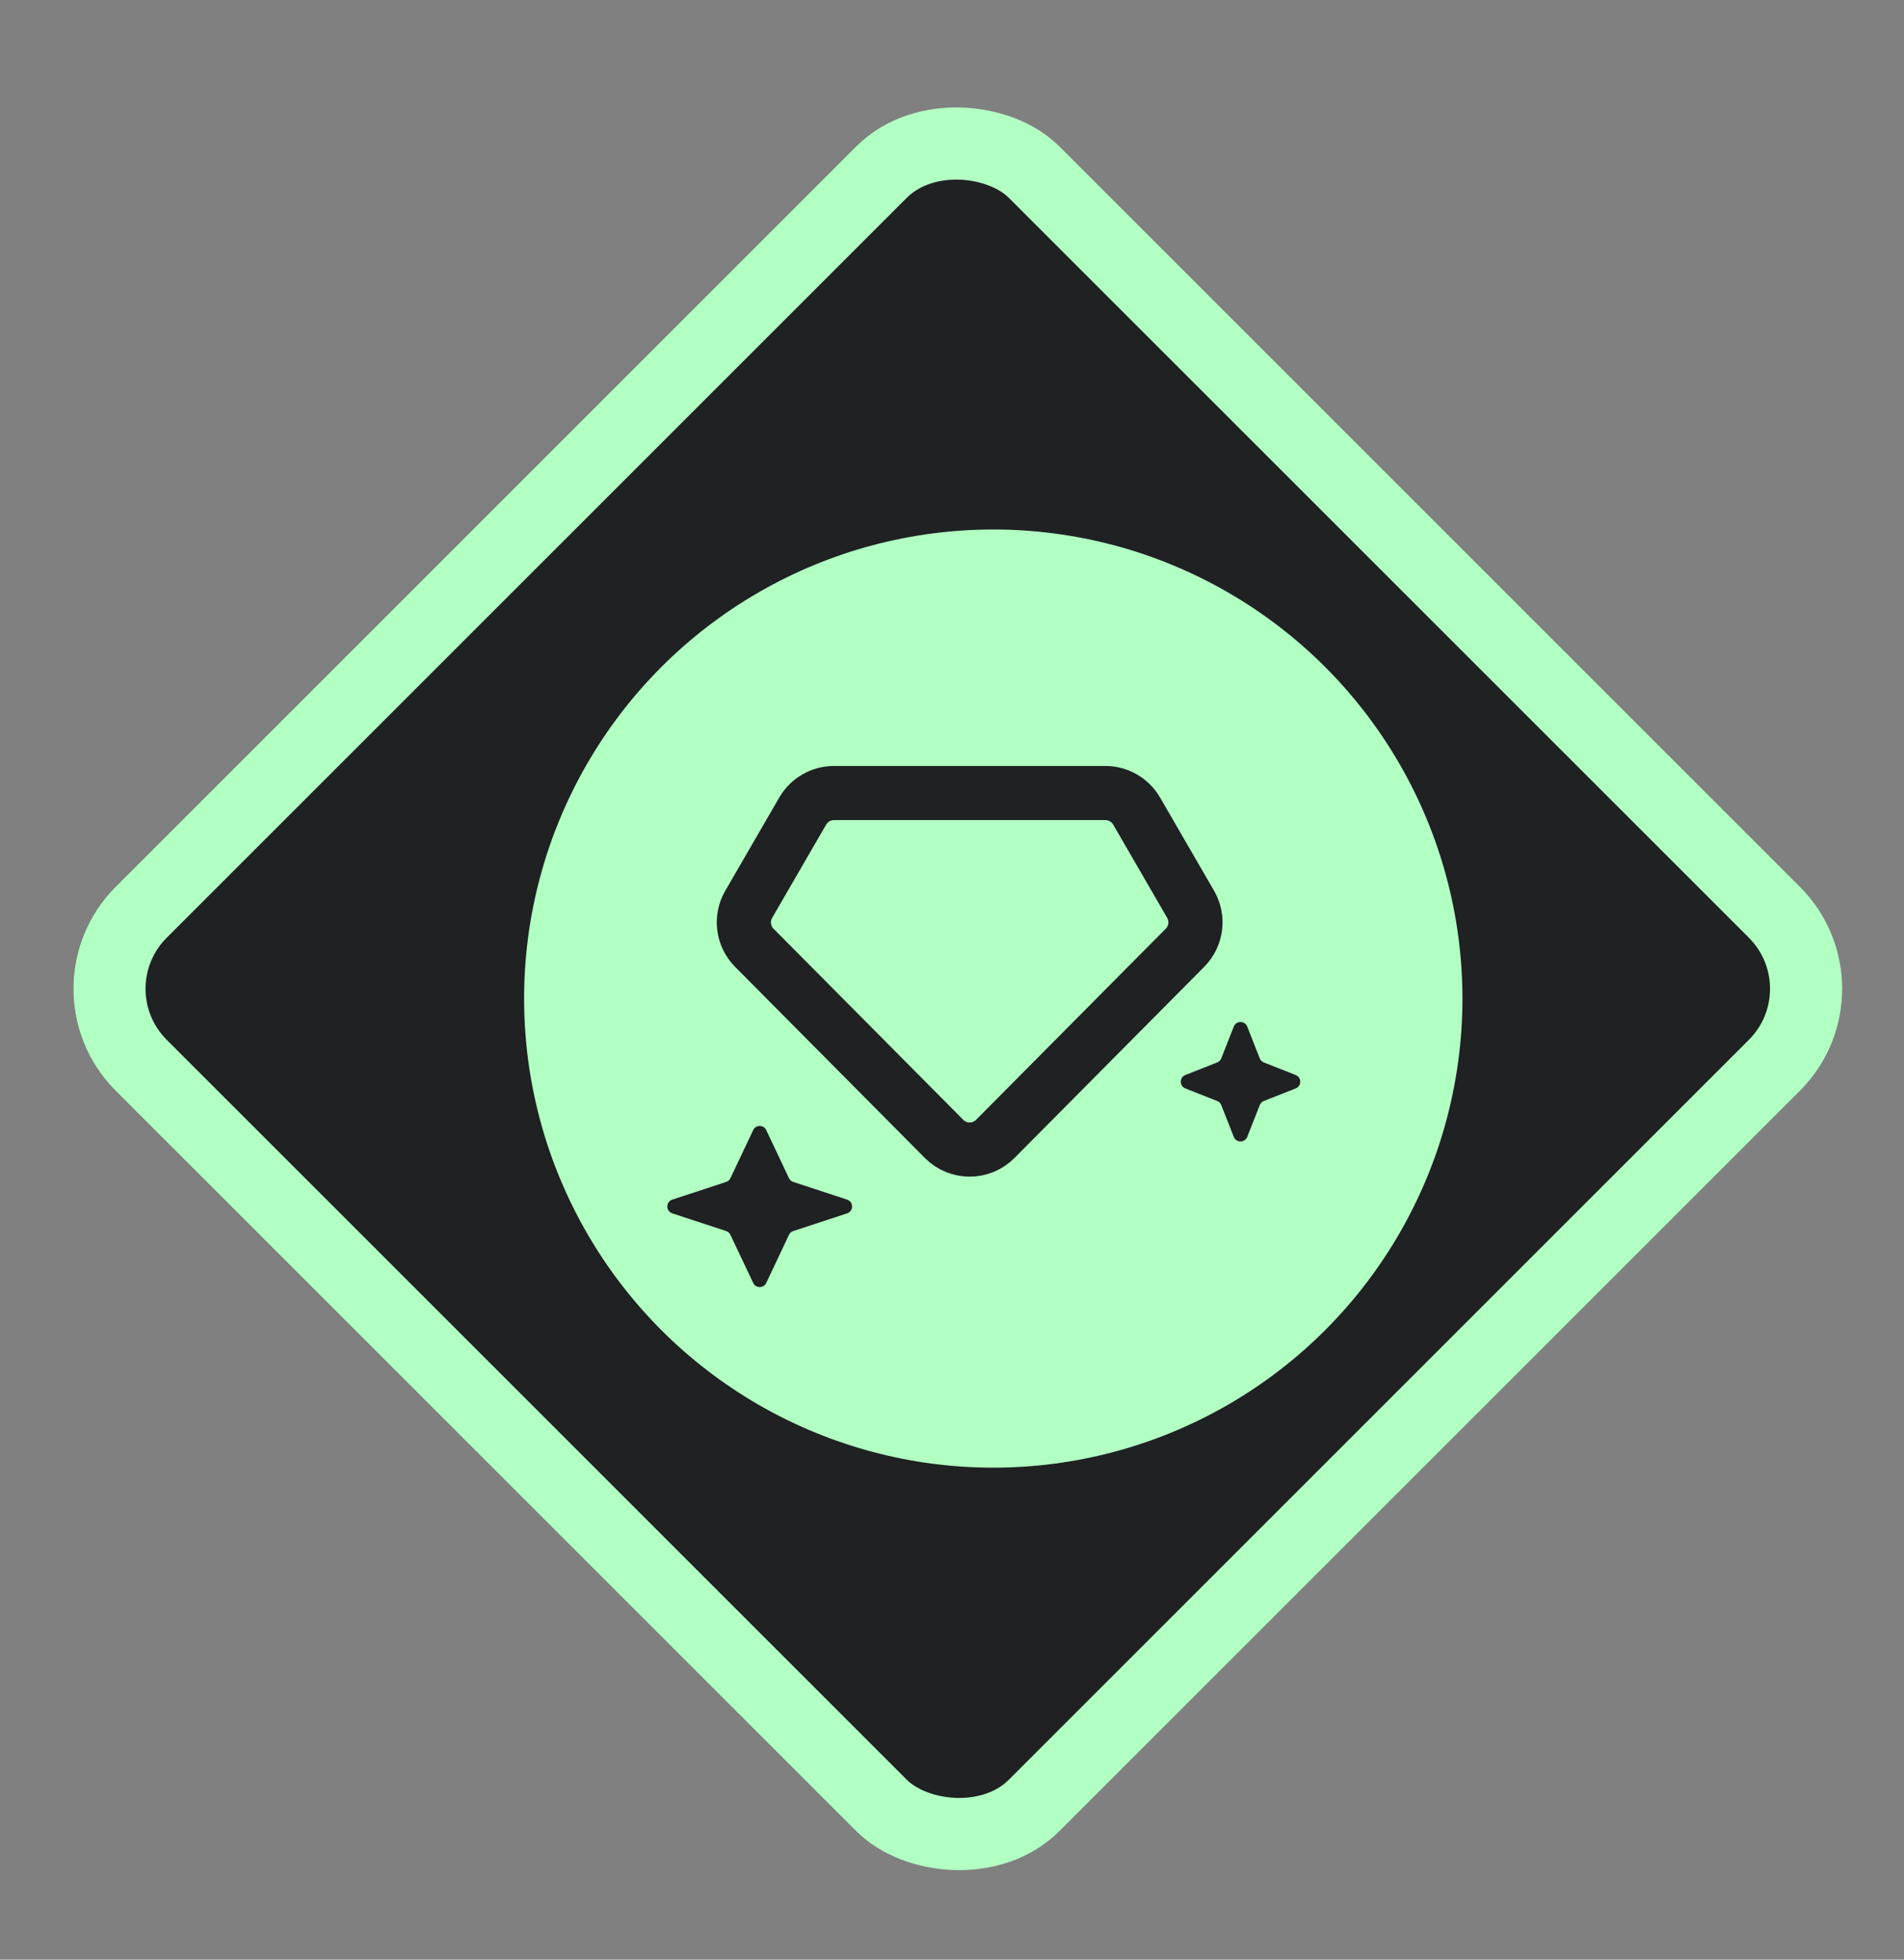 <svg width="34" height="35" viewBox="0 0 34 35" fill="none" xmlns="http://www.w3.org/2000/svg">
<rect x="0" y="0" width="34" height="35" fill="#808080" stroke="none"/>
<g clip-path="url(#clip0_5068_130442)">
<rect x="0.242" y="17.66" width="23.844" height="23.844" rx="2.578" transform="rotate(-45 0.242 17.66)" fill="#1F2123"/>
<circle cx="17.737" cy="17.835" r="8.378" fill="#B2FFC3"/>
<path d="M21.261 16.151L20.297 14.486C20.181 14.287 19.969 14.164 19.739 14.164H14.892C14.662 14.164 14.45 14.287 14.334 14.486L13.37 16.151C13.224 16.403 13.265 16.721 13.47 16.928L16.858 20.341C17.11 20.595 17.521 20.595 17.773 20.341L21.16 16.928C21.365 16.721 21.407 16.403 21.261 16.151Z" stroke="#1F2123" stroke-width="0.967" stroke-linecap="round"/>
<path d="M22.032 18.335C22.075 18.227 22.229 18.227 22.272 18.335L22.496 18.904C22.509 18.937 22.536 18.963 22.569 18.976L23.137 19.2C23.246 19.243 23.246 19.397 23.137 19.44L22.569 19.664C22.536 19.677 22.509 19.703 22.496 19.737L22.272 20.305C22.229 20.414 22.075 20.414 22.032 20.305L21.808 19.737C21.795 19.703 21.769 19.677 21.735 19.664L21.167 19.44C21.058 19.397 21.058 19.243 21.167 19.2L21.735 18.976C21.769 18.963 21.795 18.937 21.808 18.904L22.032 18.335Z" fill="#1F2123"/>
<path d="M13.45 20.184C13.496 20.085 13.636 20.085 13.683 20.184L14.089 21.043C14.104 21.075 14.132 21.099 14.166 21.11L15.127 21.426C15.245 21.465 15.245 21.632 15.127 21.671L14.166 21.987C14.132 21.998 14.104 22.022 14.089 22.054L13.683 22.914C13.636 23.012 13.496 23.012 13.45 22.914L13.043 22.054C13.028 22.022 13 21.998 12.967 21.987L12.005 21.671C11.887 21.632 11.887 21.465 12.005 21.426L12.967 21.11C13 21.099 13.028 21.075 13.043 21.043L13.45 20.184Z" fill="#1F2123"/>
</g>
<rect x="1.154" y="17.66" width="22.556" height="22.556" rx="1.933" transform="rotate(-45 1.154 17.66)" stroke="#B2FFC3" stroke-width="1.289"/>
<defs>
<clipPath id="clip0_5068_130442">
<rect x="0.242" y="17.66" width="23.844" height="23.844" rx="2.578" transform="rotate(-45 0.242 17.66)" fill="white"/>
</clipPath>
</defs>
</svg>
